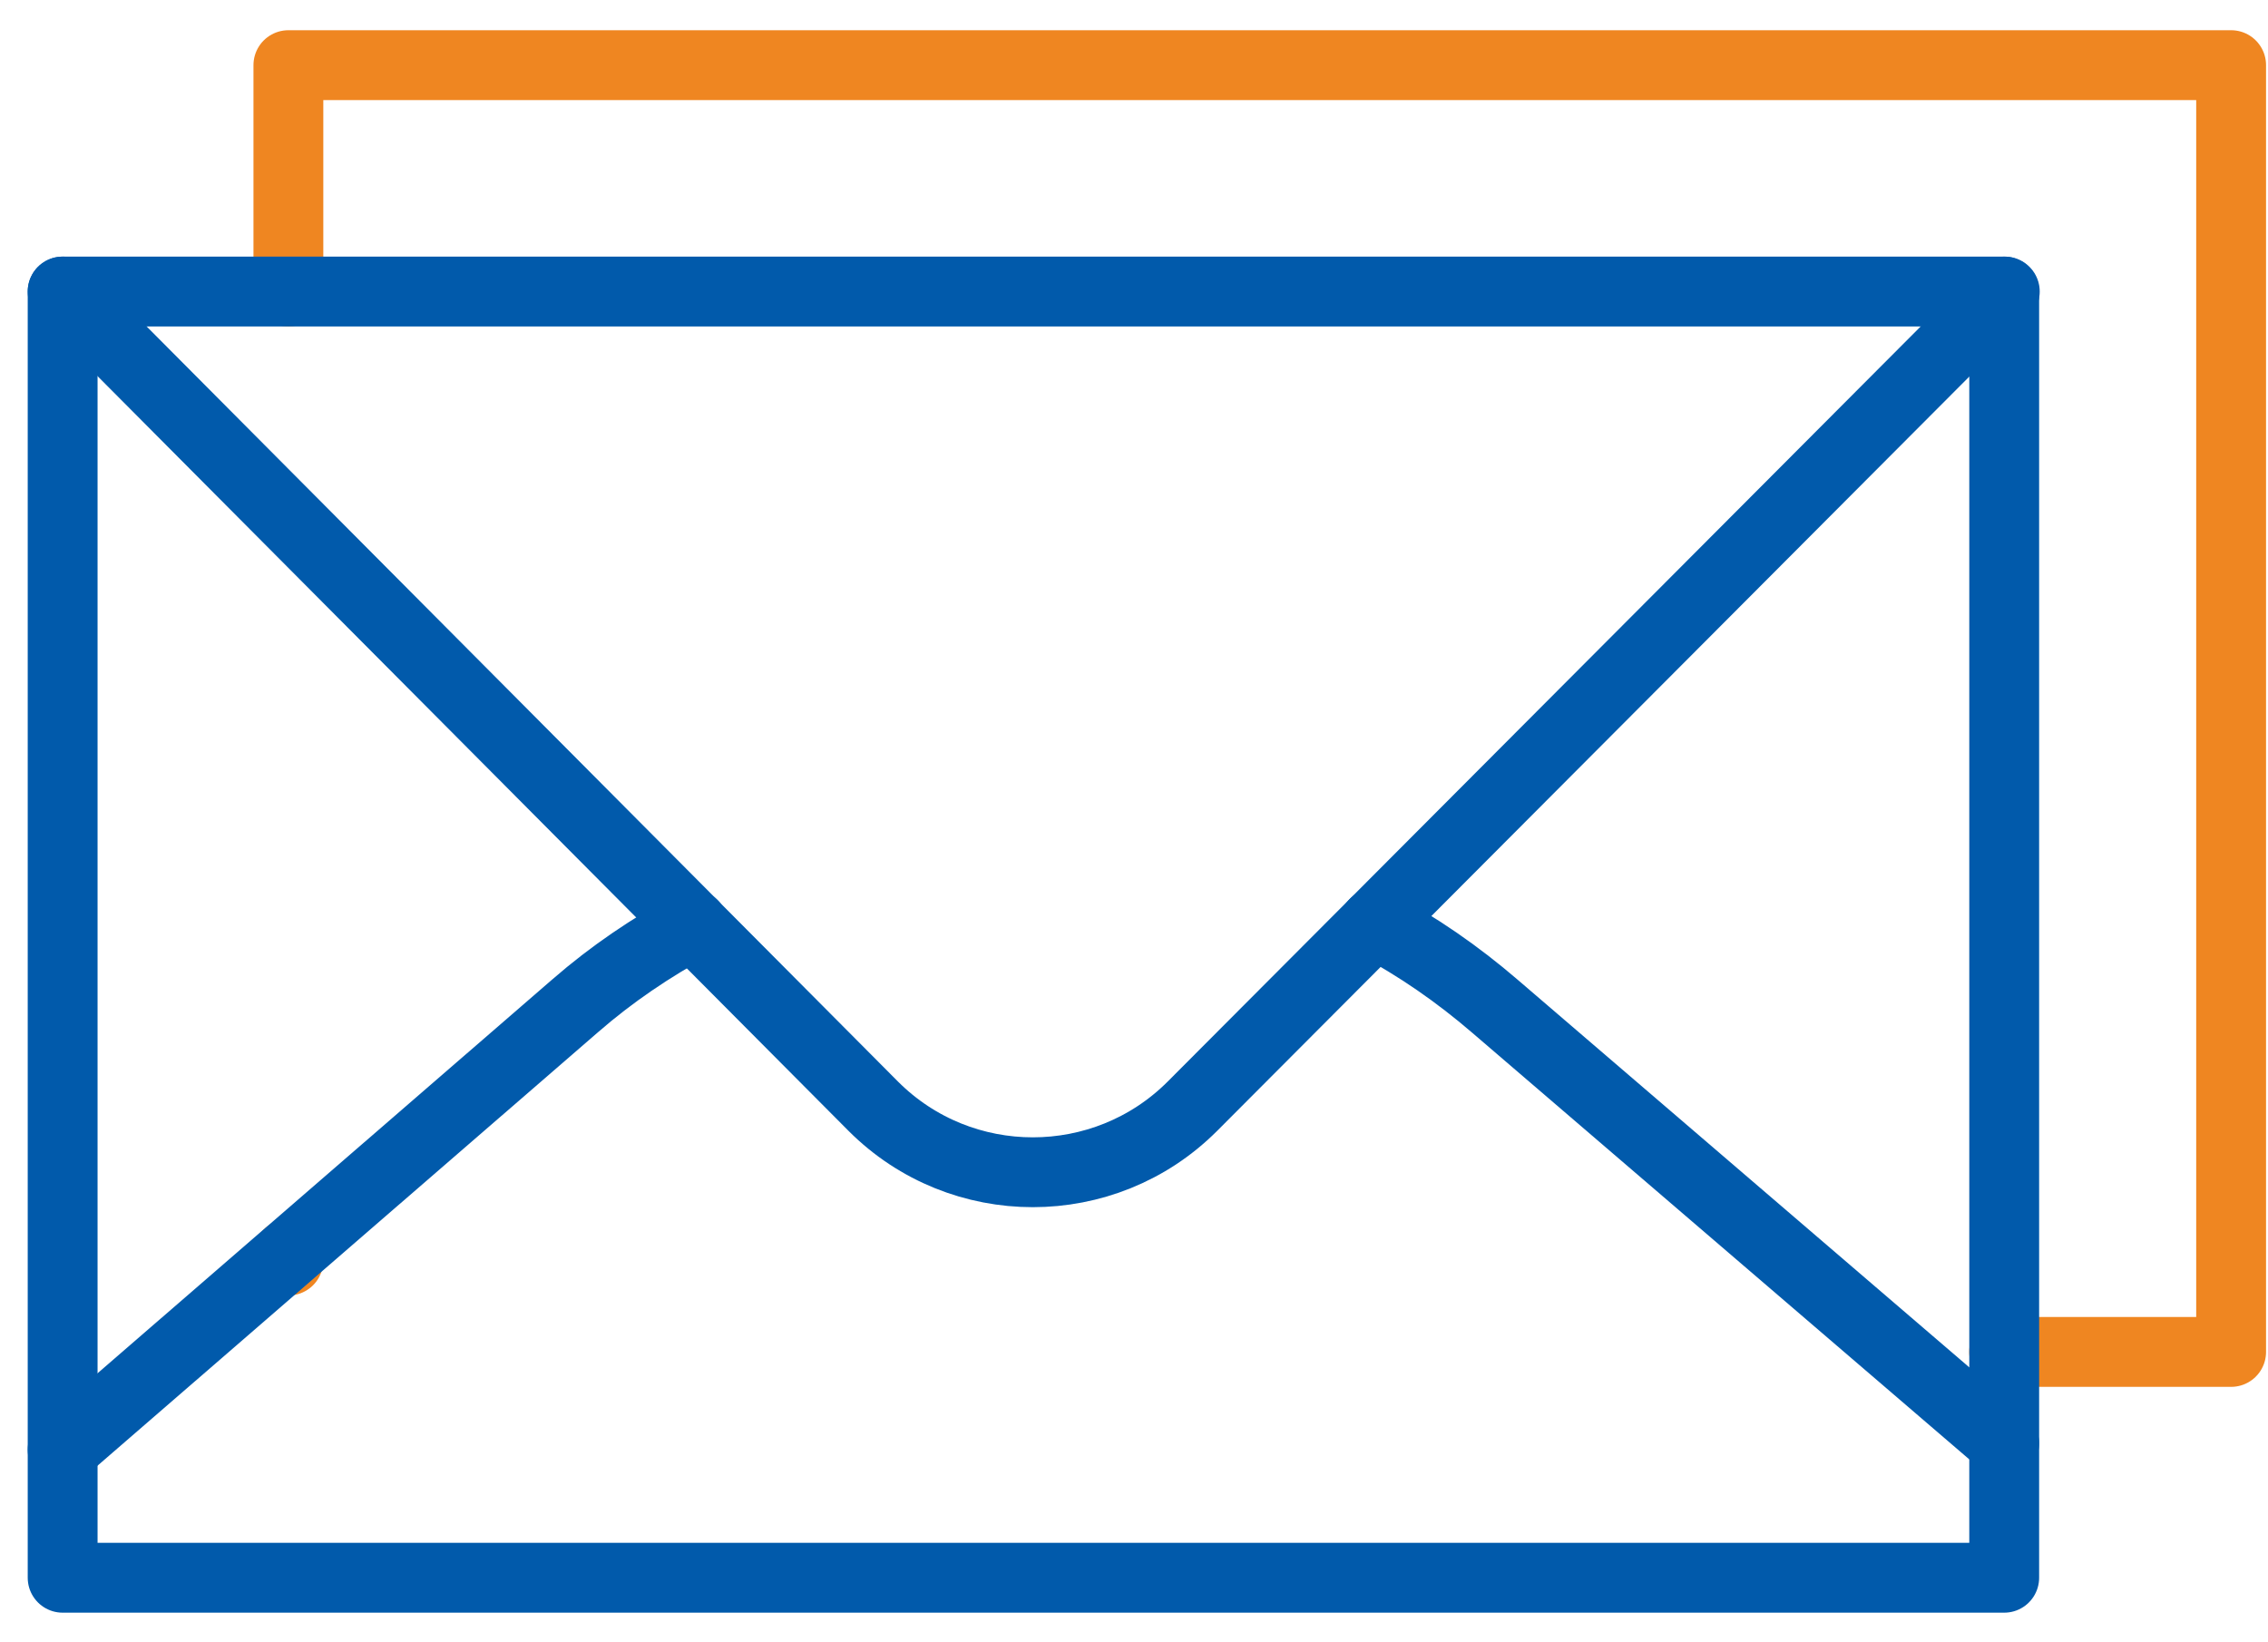 <svg width="58" height="42" viewBox="0 0 58 42" fill="none" xmlns="http://www.w3.org/2000/svg">
<path d="M7.375 7.456V1.666H57.057V34.574H51.252M7.375 32.237V32.074" stroke="#EF8621" stroke-width="1.786" stroke-miterlimit="15.52" stroke-linecap="round" stroke-linejoin="round"/>
<path d="M1.602 7.456L22.335 28.293C24.582 30.541 28.243 30.541 30.491 28.293L51.269 7.456" stroke="#015AAB" stroke-width="1.786" stroke-miterlimit="14.8" stroke-linecap="round" stroke-linejoin="round"/>
<path d="M1.602 7.456V40.349H51.254V7.456H1.602Z" stroke="#015AAB" stroke-width="1.786" stroke-miterlimit="14.8" stroke-linecap="round" stroke-linejoin="round"/>
<path d="M1.602 37.074L14.714 25.718C15.637 24.914 16.649 24.23 17.721 23.649M35.15 23.619C36.251 24.2 37.278 24.914 38.23 25.733L51.254 36.911" stroke="#015AAB" stroke-width="1.786" stroke-miterlimit="14.8" stroke-linecap="round" stroke-linejoin="round"/>
</svg>
